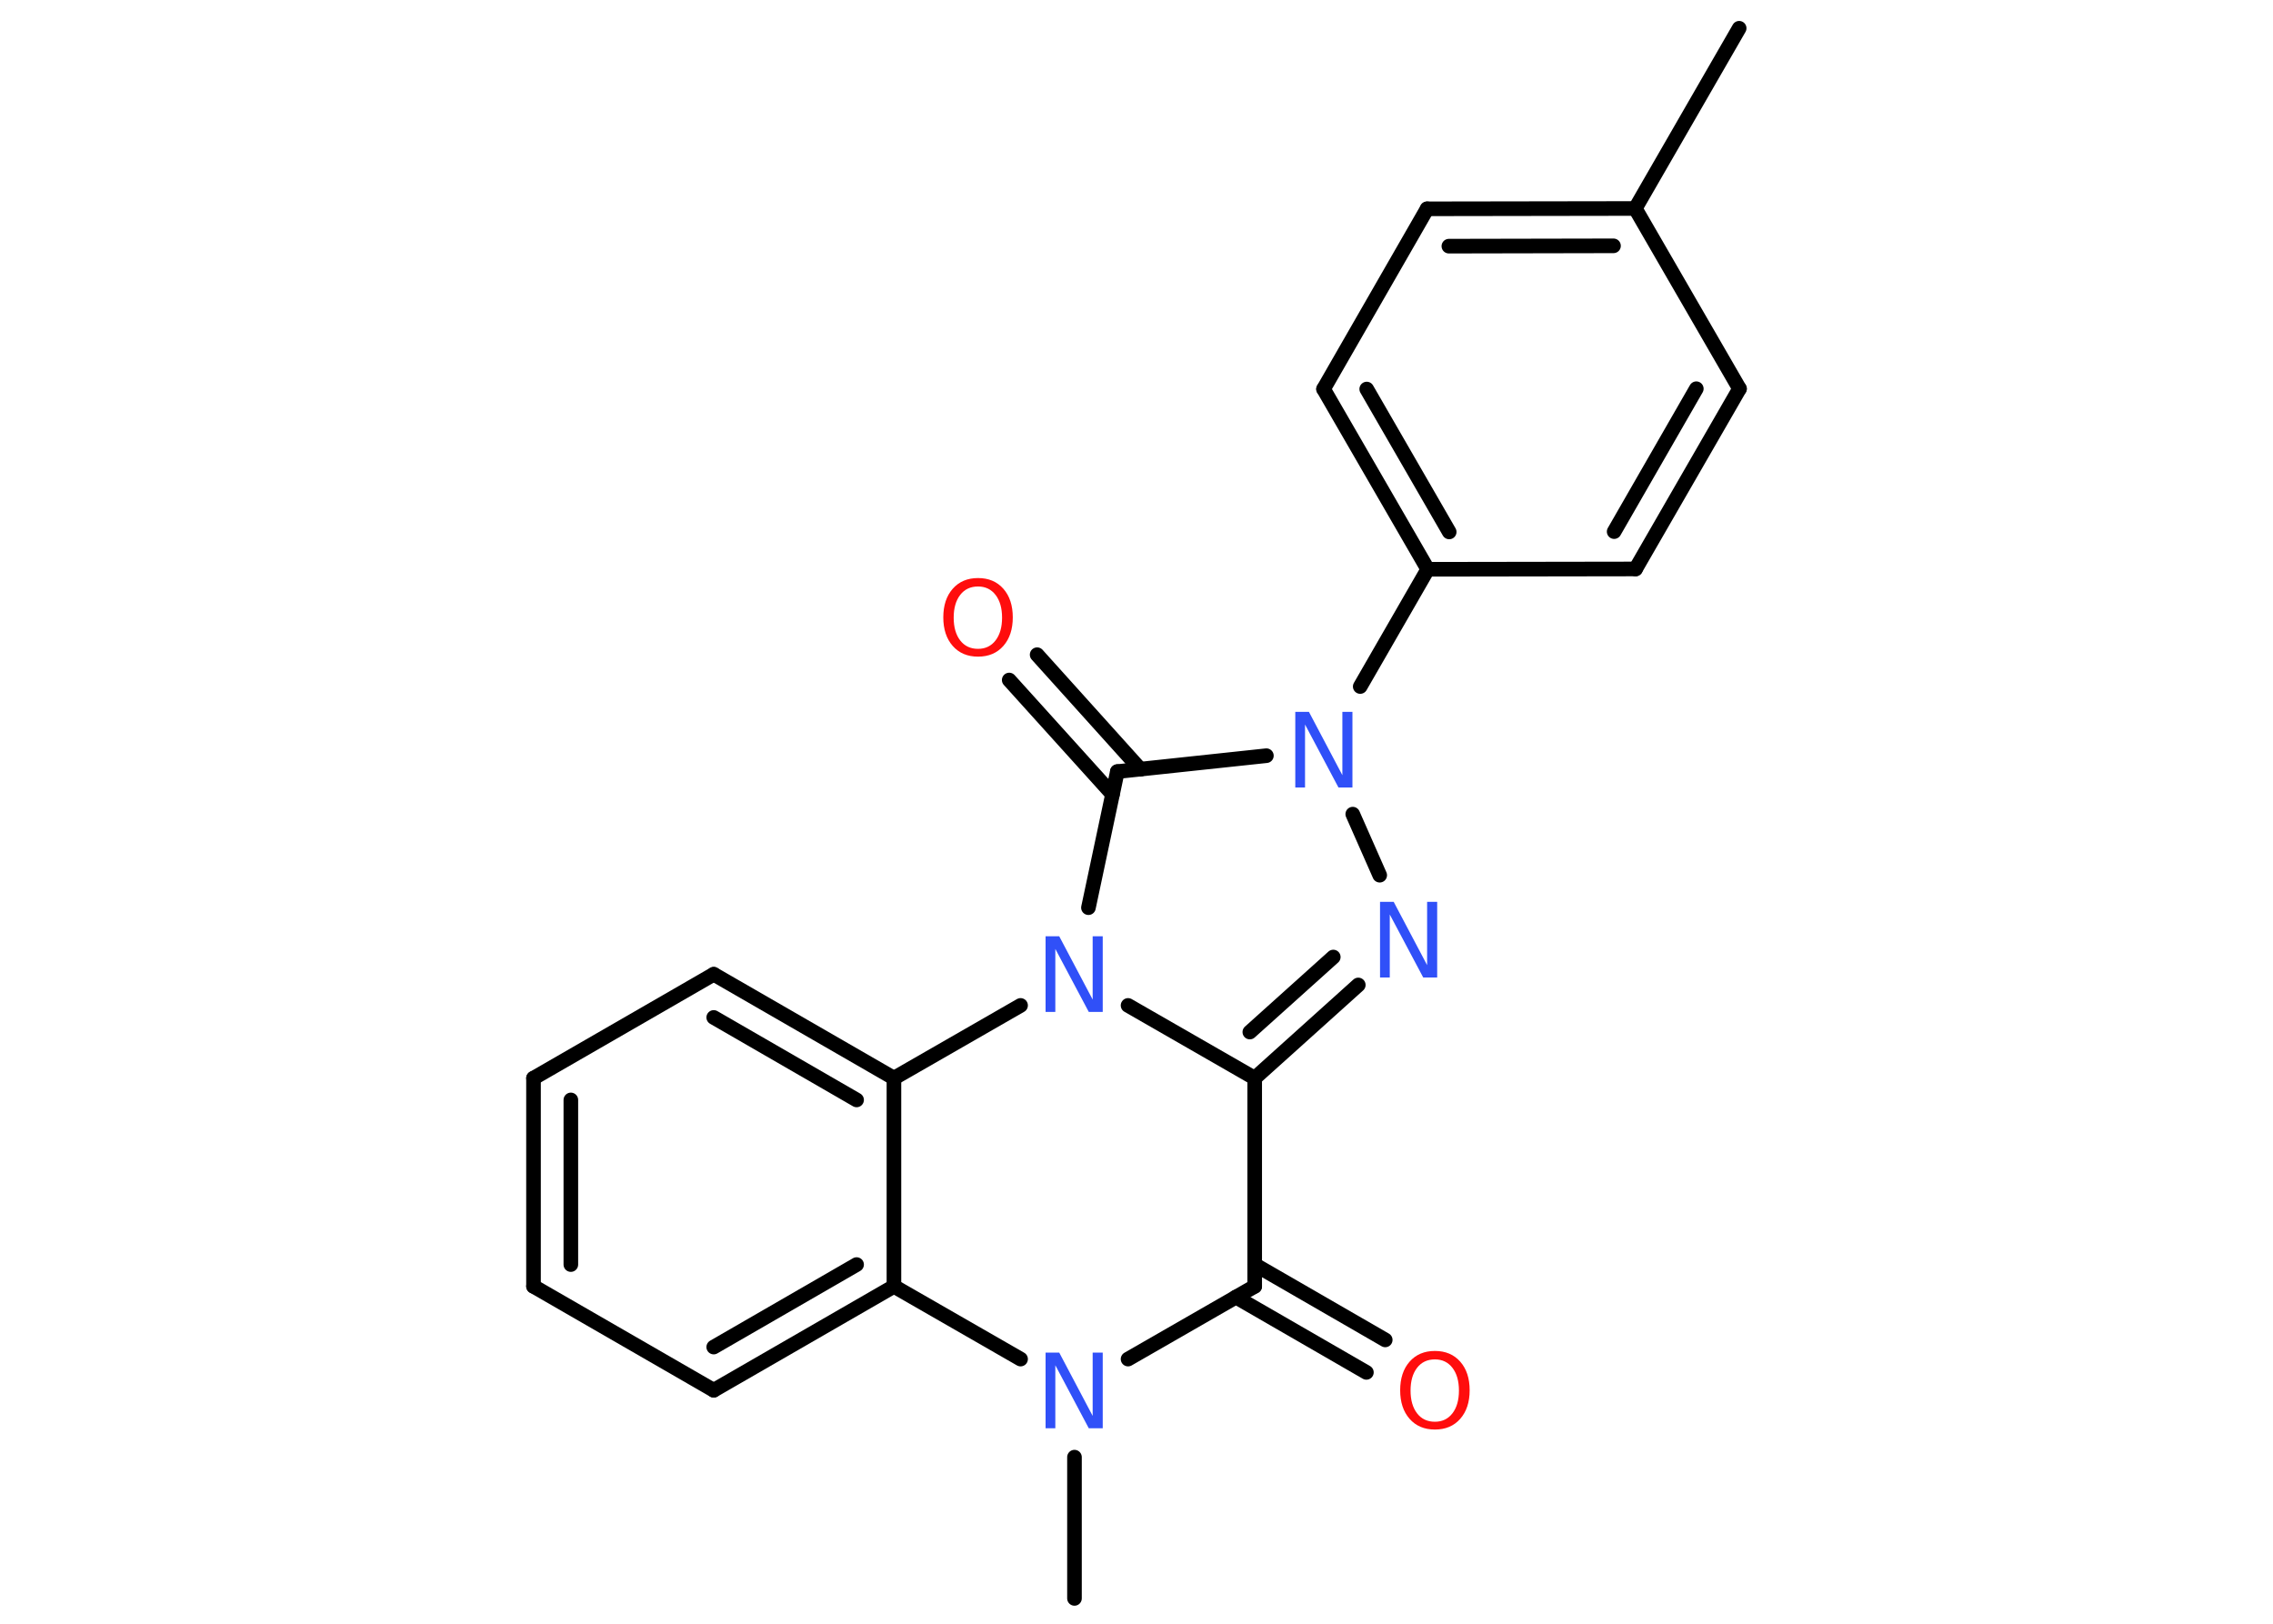 <?xml version='1.0' encoding='UTF-8'?>
<!DOCTYPE svg PUBLIC "-//W3C//DTD SVG 1.1//EN" "http://www.w3.org/Graphics/SVG/1.1/DTD/svg11.dtd">
<svg version='1.2' xmlns='http://www.w3.org/2000/svg' xmlns:xlink='http://www.w3.org/1999/xlink' width='70.0mm' height='50.0mm' viewBox='0 0 70.0 50.0'>
  <desc>Generated by the Chemistry Development Kit (http://github.com/cdk)</desc>
  <g stroke-linecap='round' stroke-linejoin='round' stroke='#000000' stroke-width='.45' fill='#3050F8'>
    <rect x='.0' y='.0' width='70.0' height='50.0' fill='#FFFFFF' stroke='none'/>
    <g id='mol1' class='mol'>
      <line id='mol1bnd1' class='bond' x1='53.56' y1='.87' x2='50.36' y2='6.42'/>
      <g id='mol1bnd2' class='bond'>
        <line x1='50.36' y1='6.42' x2='43.95' y2='6.43'/>
        <line x1='49.69' y1='7.57' x2='44.62' y2='7.58'/>
      </g>
      <line id='mol1bnd3' class='bond' x1='43.95' y1='6.43' x2='40.76' y2='11.98'/>
      <g id='mol1bnd4' class='bond'>
        <line x1='40.76' y1='11.98' x2='43.97' y2='17.53'/>
        <line x1='42.09' y1='11.98' x2='44.63' y2='16.38'/>
      </g>
      <line id='mol1bnd5' class='bond' x1='43.97' y1='17.53' x2='41.89' y2='21.14'/>
      <line id='mol1bnd6' class='bond' x1='41.66' y1='25.07' x2='42.49' y2='26.95'/>
      <g id='mol1bnd7' class='bond'>
        <line x1='38.64' y1='33.2' x2='41.83' y2='30.33'/>
        <line x1='38.49' y1='31.78' x2='41.06' y2='29.47'/>
      </g>
      <line id='mol1bnd8' class='bond' x1='38.64' y1='33.2' x2='38.64' y2='39.61'/>
      <g id='mol1bnd9' class='bond'>
        <line x1='38.64' y1='38.94' x2='42.66' y2='41.26'/>
        <line x1='38.06' y1='39.94' x2='42.08' y2='42.26'/>
      </g>
      <line id='mol1bnd10' class='bond' x1='38.64' y1='39.61' x2='34.74' y2='41.85'/>
      <line id='mol1bnd11' class='bond' x1='33.09' y1='44.87' x2='33.09' y2='49.22'/>
      <line id='mol1bnd12' class='bond' x1='31.43' y1='41.85' x2='27.53' y2='39.61'/>
      <g id='mol1bnd13' class='bond'>
        <line x1='21.98' y1='42.81' x2='27.53' y2='39.61'/>
        <line x1='21.98' y1='41.48' x2='26.38' y2='38.94'/>
      </g>
      <line id='mol1bnd14' class='bond' x1='21.98' y1='42.81' x2='16.43' y2='39.61'/>
      <g id='mol1bnd15' class='bond'>
        <line x1='16.43' y1='33.2' x2='16.43' y2='39.61'/>
        <line x1='17.58' y1='33.87' x2='17.58' y2='38.94'/>
      </g>
      <line id='mol1bnd16' class='bond' x1='16.43' y1='33.2' x2='21.98' y2='30.0'/>
      <g id='mol1bnd17' class='bond'>
        <line x1='27.53' y1='33.2' x2='21.98' y2='30.0'/>
        <line x1='26.38' y1='33.87' x2='21.98' y2='31.33'/>
      </g>
      <line id='mol1bnd18' class='bond' x1='27.53' y1='39.61' x2='27.53' y2='33.2'/>
      <line id='mol1bnd19' class='bond' x1='27.53' y1='33.2' x2='31.43' y2='30.96'/>
      <line id='mol1bnd20' class='bond' x1='38.64' y1='33.2' x2='34.74' y2='30.96'/>
      <line id='mol1bnd21' class='bond' x1='33.52' y1='27.95' x2='34.41' y2='23.76'/>
      <line id='mol1bnd22' class='bond' x1='39.0' y1='23.27' x2='34.41' y2='23.76'/>
      <g id='mol1bnd23' class='bond'>
        <line x1='34.26' y1='24.46' x2='31.08' y2='20.94'/>
        <line x1='35.12' y1='23.69' x2='31.94' y2='20.16'/>
      </g>
      <line id='mol1bnd24' class='bond' x1='43.97' y1='17.53' x2='50.37' y2='17.52'/>
      <g id='mol1bnd25' class='bond'>
        <line x1='50.37' y1='17.52' x2='53.57' y2='11.97'/>
        <line x1='49.71' y1='16.37' x2='52.24' y2='11.97'/>
      </g>
      <line id='mol1bnd26' class='bond' x1='50.36' y1='6.42' x2='53.57' y2='11.97'/>
      <path id='mol1atm6' class='atom' d='M39.89 21.92h.42l1.03 1.95v-1.95h.31v2.33h-.43l-1.03 -1.94v1.94h-.3v-2.33z' stroke='none'/>
      <path id='mol1atm7' class='atom' d='M42.5 27.77h.42l1.03 1.95v-1.95h.31v2.33h-.43l-1.03 -1.94v1.94h-.3v-2.33z' stroke='none'/>
      <path id='mol1atm10' class='atom' d='M44.19 41.86q-.35 .0 -.55 .26q-.2 .26 -.2 .7q.0 .44 .2 .7q.2 .26 .55 .26q.34 .0 .54 -.26q.2 -.26 .2 -.7q.0 -.44 -.2 -.7q-.2 -.26 -.54 -.26zM44.19 41.6q.49 .0 .78 .33q.29 .33 .29 .88q.0 .55 -.29 .88q-.29 .33 -.78 .33q-.49 .0 -.78 -.33q-.29 -.33 -.29 -.88q.0 -.55 .29 -.88q.29 -.33 .78 -.33z' stroke='none' fill='#FF0D0D'/>
      <path id='mol1atm11' class='atom' d='M32.2 41.65h.42l1.03 1.95v-1.95h.31v2.33h-.43l-1.03 -1.94v1.94h-.3v-2.33z' stroke='none'/>
      <path id='mol1atm19' class='atom' d='M32.2 28.83h.42l1.03 1.95v-1.95h.31v2.33h-.43l-1.03 -1.94v1.94h-.3v-2.33z' stroke='none'/>
      <path id='mol1atm21' class='atom' d='M30.12 18.06q-.35 .0 -.55 .26q-.2 .26 -.2 .7q.0 .44 .2 .7q.2 .26 .55 .26q.34 .0 .54 -.26q.2 -.26 .2 -.7q.0 -.44 -.2 -.7q-.2 -.26 -.54 -.26zM30.12 17.8q.49 .0 .78 .33q.29 .33 .29 .88q.0 .55 -.29 .88q-.29 .33 -.78 .33q-.49 .0 -.78 -.33q-.29 -.33 -.29 -.88q.0 -.55 .29 -.88q.29 -.33 .78 -.33z' stroke='none' fill='#FF0D0D'/>
    </g>
  </g>
</svg>
